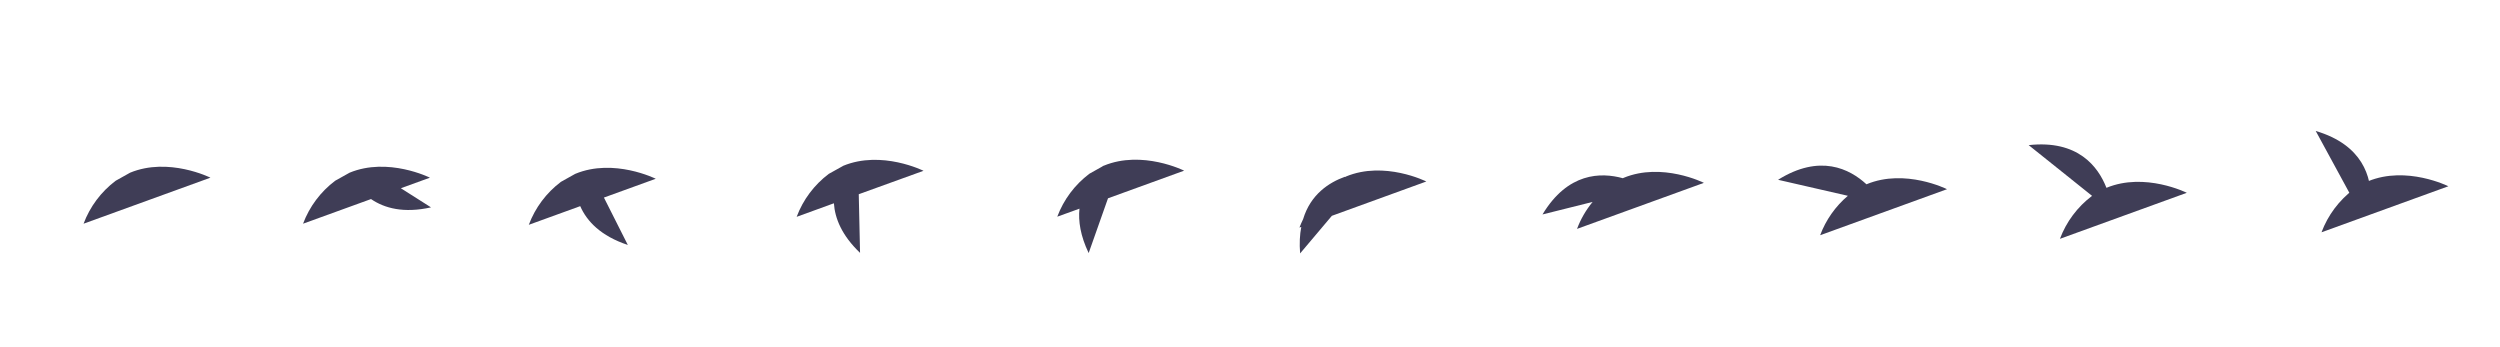 <?xml version="1.0" encoding="utf-8"?>
<!-- Generator: Adobe Illustrator 24.1.0, SVG Export Plug-In . SVG Version: 6.00 Build 0)  -->
<svg version="1.1" xmlns="http://www.w3.org/2000/svg" xmlns:xlink="http://www.w3.org/1999/xlink" x="0px" y="0px"
	 viewBox="0 0 3671 510" style="enable-background:new 0 0 3671 510;" xml:space="preserve">
<style type="text/css">
	.st0{fill:#3F3D56;}
</style>
<g id="bird-cells">
</g>
<g id="Layer_2">
	<path class="st0" d="M3024.8,350.7l186.3-67.6c0,0-61.5-30.7-118-7.3c-12.2-31.2-41.9-70.7-114.2-62.7l93.1,74.5
		C3050.6,303.7,3034.2,325.6,3024.8,350.7z"/>
	<path class="st0" d="M2713.4,287.5L2610.9,264c61.4-38.4,105.2-16.1,129.8,6.6l0.3-0.1c56.5-23.5,118,7.3,118,7.3l-186.3,67.6
		C2681.1,322.9,2695.2,303,2713.4,287.5z"/>
	<path class="st0" d="M1908.1,334.2c1.6-4.2,3.4-8.3,5.4-12.4c11-36.6,38.4-54,61.3-62.2l0.2,0.4l1.4-0.8c56.5-23.5,118,7.3,118,7.3
		l-138.7,50.4l-46.6,55.2c-1.2-14.7-0.5-27.5,1.7-38.9L1908.1,334.2z"/>
	<path class="st0" d="M2265,314.9c37.1-61.7,85.8-62.1,118-53.2l1-0.5c56.5-23.5,118,7.3,118,7.3l-186.3,67.6
		c5.4-14.5,13.2-27.8,22.9-39.6L2265,314.9z"/>
	<path class="st0" d="M1738.8,250.6c0,0-61.5-30.7-118-7.3l-0.7,0.4l-0.3-0.6l0.1,0.3c-0.4,0.3-0.8,0.7-1.1,1l-19.1,10.7
		c-21.4,16.1-37.8,38-47.2,63.1l32.6-11.8c-1.9,18.3,1.4,39.9,13.5,65.2l28.4-80.4L1738.8,250.6z"/>
	<path class="st0" d="M1356.1,250.8c0,0-61.5-30.7-118-7.3l-0.6,0.4l-0.1-0.1l0.1,0.1l-20.5,11.4c-21.4,16.1-37.8,38-47.2,63.1
		l54.7-19.9c1.5,22.3,11.7,47.3,38.4,72.8l-1.9-86.1L1356.1,250.8z"/>
	<path class="st0" d="M962.9,262.5c0,0-61.5-30.7-118-7.3l-0.6,0.3l-0.3-0.1l0.3,0.1L823.7,267c-21.4,16.1-37.8,38-47.2,63.1
		l75.5-27.4c9.8,22.3,30.2,43.8,69.9,57l-35.1-69.6L962.9,262.5z"/>
	<path class="st0" d="M632.9,304.5l-44.3-28.1l42.7-15.5c0,0-61.5-30.7-118-7.3l-21.1,11.8c-21.4,16.1-37.8,38-47.2,63.1l99.8-36.2
		C564.7,305.9,592.9,313.4,632.9,304.5z"/>
	<path class="st0" d="M3450.6,284.6l-50.2-92.3c69.5,20.6,81.8,68.1,81,101.6l0.3,0.1L3450.6,284.6z"/>
	<path class="st0" d="M3456.1,278c-21.4,16.1-37.8,38-47.2,63.1l186.3-67.6c0,0-61.5-30.7-118-7.3L3456.1,278z"/>
	<path class="st0" d="M169.9,265.4c-21.4,16.1-37.8,38-47.2,63.1L309,260.9c0,0-61.5-30.7-118-7.3L169.9,265.4z"/>
</g>
</svg>

